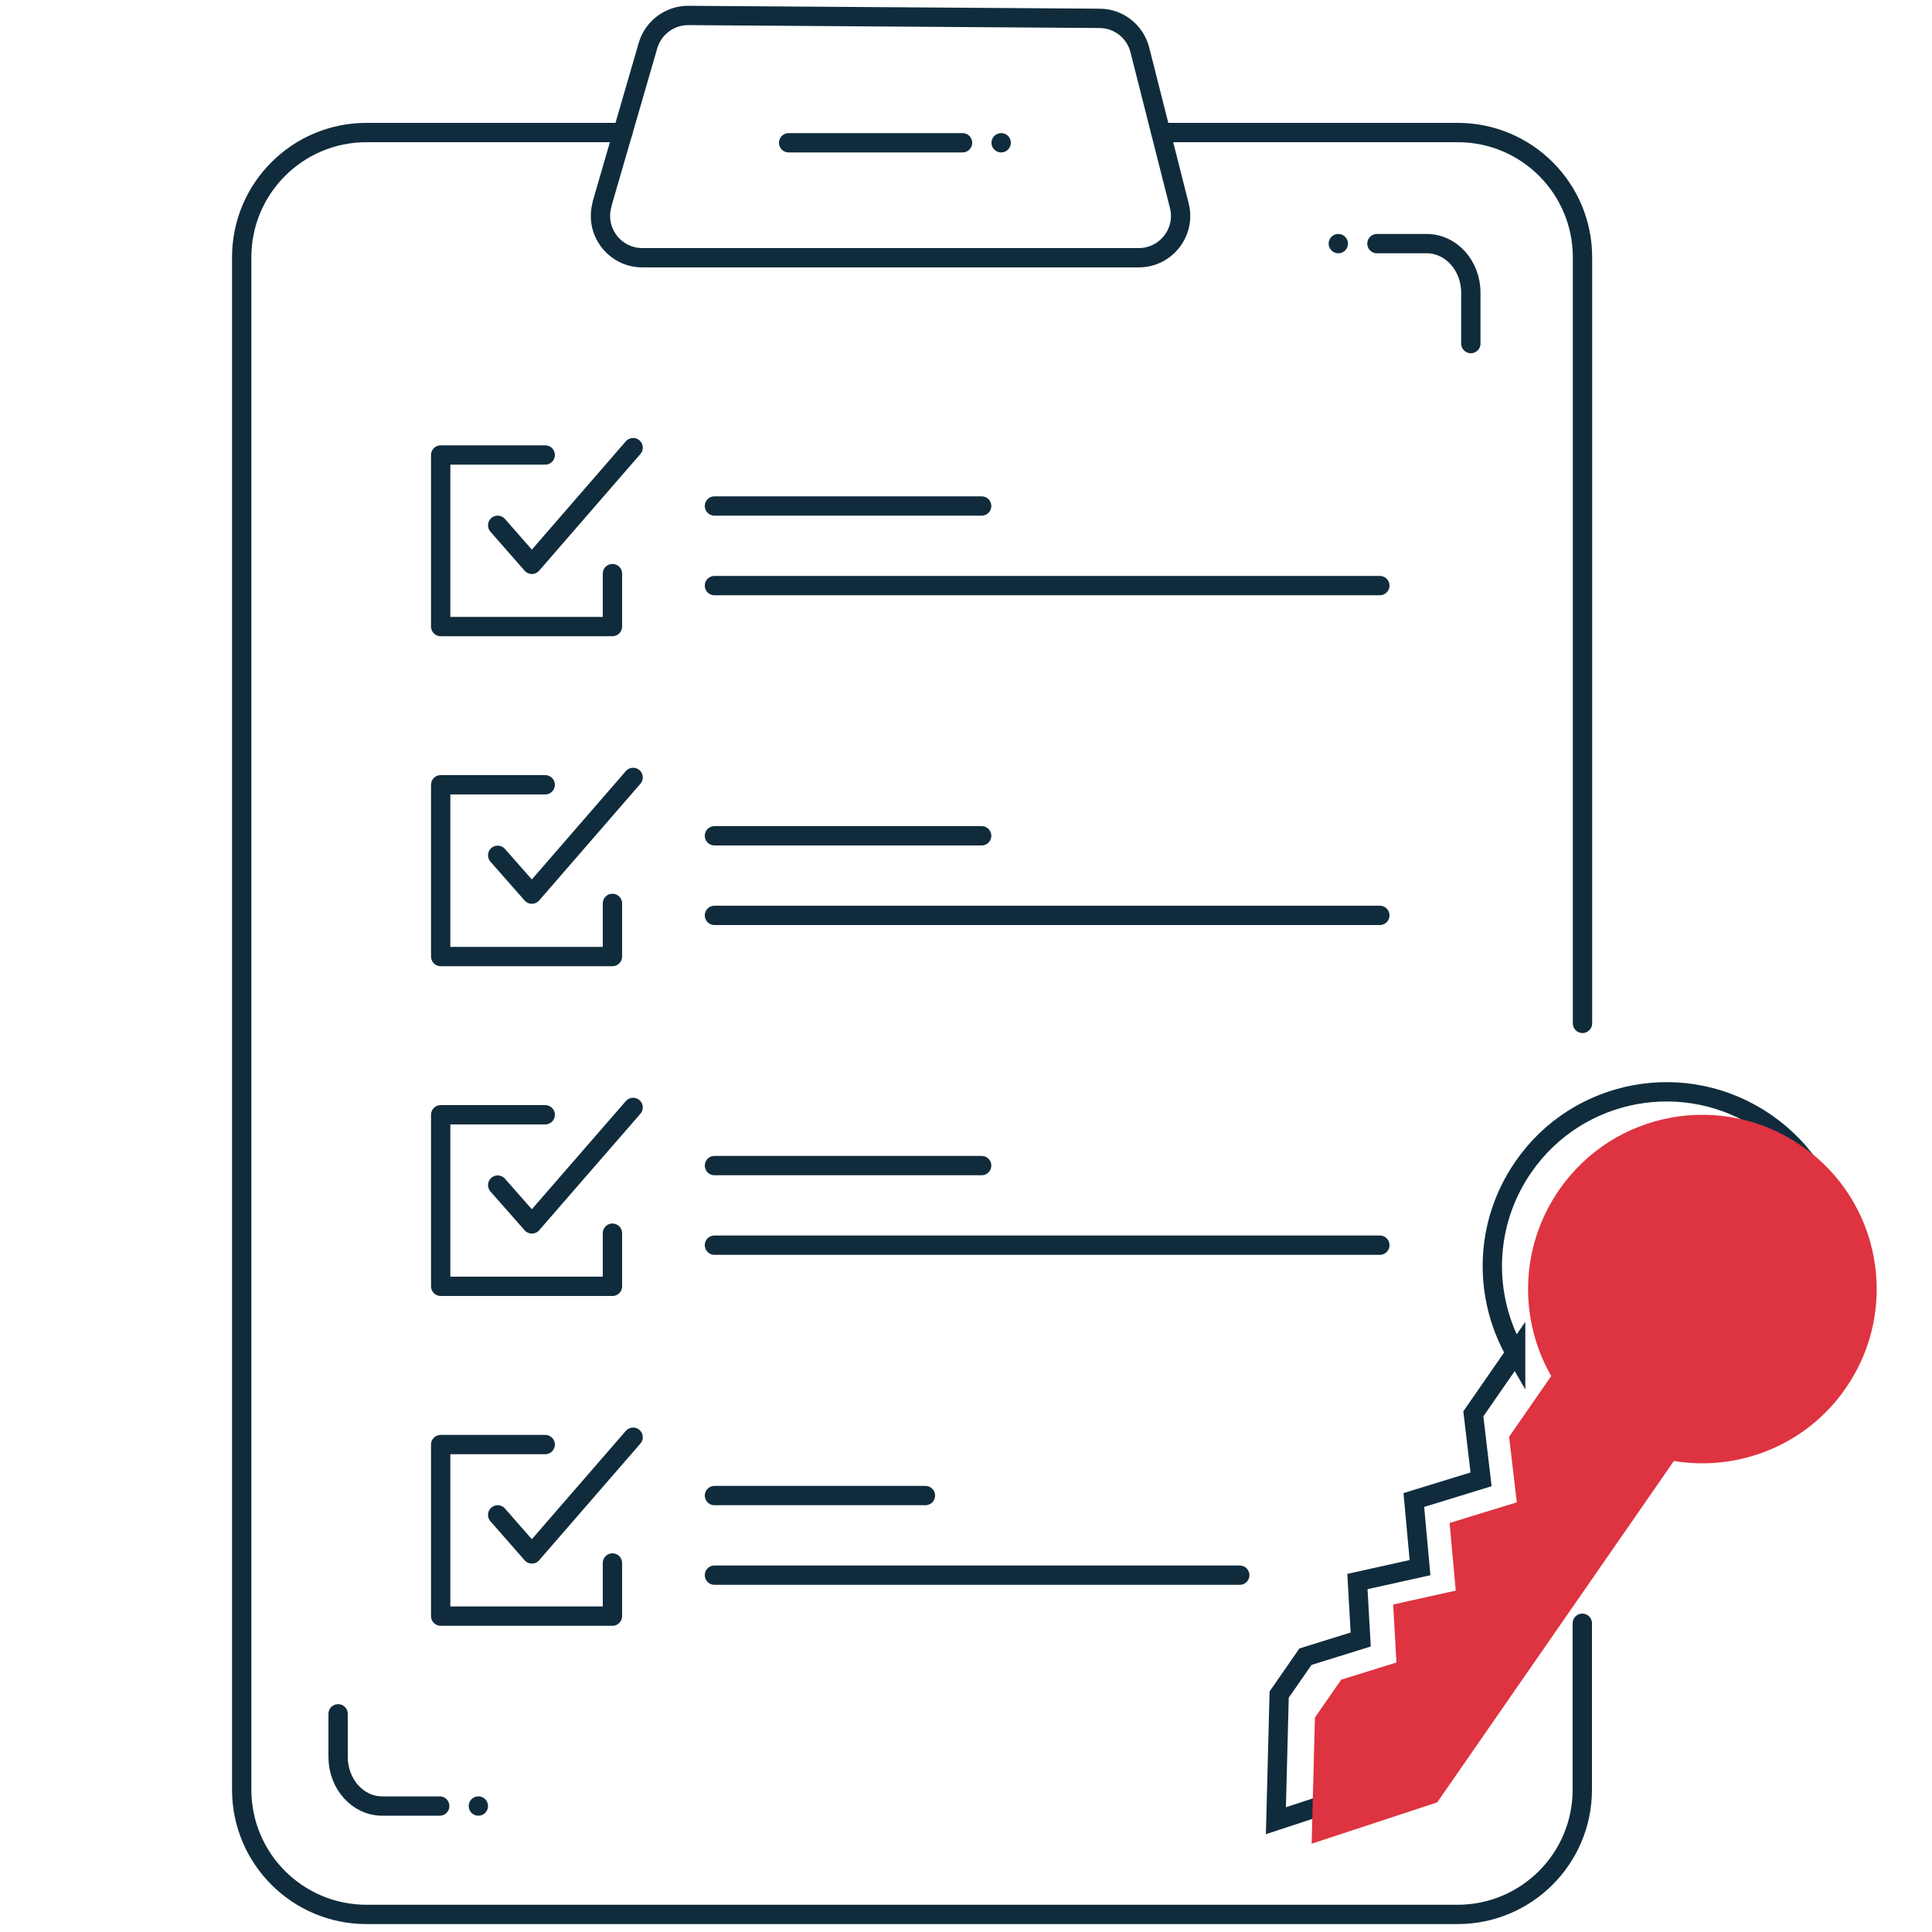 <?xml version="1.0" encoding="UTF-8"?>
<svg xmlns="http://www.w3.org/2000/svg" viewBox="0 0 100 100">
  <defs>
    <style>
      .cls-1 {
        fill: #de3340;
      }

      .cls-2, .cls-3 {
        stroke-linecap: round;
        stroke-linejoin: round;
      }

      .cls-2, .cls-3, .cls-4 {
        fill: none;
        stroke: #102c3c;
      }

      .cls-3 {
        stroke-dasharray: 0 2 2 0 7 6;
      }

      .cls-4 {
        stroke-miterlimit: 10;
      }

      .cls-5 {
        isolation: isolate;
      }

      .cls-6 {
        mix-blend-mode: multiply;
      }
    </style>
  </defs>
  <g class="cls-5">
    <g id="Layer_1" data-name="Layer 1">
      <line class="cls-3" x1="51.82" y1="7.39" x2="37.58" y2="7.39"/>
      <g>
        <path class="cls-2" d="M60.09,6.86h15.36c3.57,0,6.46,2.89,6.46,6.46v39.65"/>
        <path class="cls-2" d="M81.9,84.02v8.61c0,3.57-2.89,6.46-6.46,6.46H18.97c-3.57,0-6.46-2.89-6.46-6.46V13.32c0-3.57,2.89-6.46,6.46-6.46h13.27"/>
        <g>
          <g>
            <g>
              <line class="cls-2" x1="36.98" y1="26.19" x2="50.81" y2="26.19"/>
              <line class="cls-2" x1="36.98" y1="30.31" x2="71.42" y2="30.31"/>
            </g>
            <g>
              <polyline class="cls-2" points="25.76 27.19 27.53 29.21 32.77 23.17"/>
              <polyline class="cls-2" points="28.22 23.55 22.81 23.55 22.81 32.43 26.11 32.43 28.95 32.43 31.7 32.43 31.7 29.69"/>
            </g>
          </g>
          <g>
            <g>
              <line class="cls-2" x1="36.98" y1="43.26" x2="50.81" y2="43.26"/>
              <line class="cls-2" x1="36.98" y1="47.38" x2="71.42" y2="47.38"/>
            </g>
            <g>
              <polyline class="cls-2" points="25.76 44.27 27.53 46.28 32.77 40.24"/>
              <polyline class="cls-2" points="28.22 40.62 22.81 40.62 22.81 49.51 26.11 49.51 28.95 49.51 31.7 49.51 31.7 46.76"/>
            </g>
          </g>
          <g>
            <g>
              <line class="cls-2" x1="36.98" y1="60.33" x2="50.81" y2="60.33"/>
              <line class="cls-2" x1="36.98" y1="64.45" x2="71.42" y2="64.45"/>
            </g>
            <g>
              <polyline class="cls-2" points="25.76 61.34 27.53 63.35 32.77 57.32"/>
              <polyline class="cls-2" points="28.22 57.7 22.81 57.7 22.81 66.58 26.11 66.58 28.95 66.58 31.7 66.58 31.7 63.83"/>
            </g>
          </g>
          <g>
            <g>
              <line class="cls-2" x1="36.98" y1="77.41" x2="47.9" y2="77.41"/>
              <line class="cls-2" x1="36.98" y1="81.53" x2="64.17" y2="81.53"/>
            </g>
            <g>
              <polyline class="cls-2" points="25.76 78.41 27.53 80.43 32.77 74.39"/>
              <polyline class="cls-2" points="28.22 74.77 22.81 74.77 22.81 83.65 26.11 83.65 28.95 83.65 31.7 83.65 31.7 80.9"/>
            </g>
          </g>
        </g>
        <g>
          <path class="cls-4" d="M78.45,70.02l-2.19,3.16.4,3.39-3.48,1.07.32,3.5-3.24.72.17,3-2.86.89-1.36,1.96-.17,6.53,6.5-2.14,12.25-17.67c3.33.55,6.84-.8,8.89-3.76,2.84-4.1,1.82-9.72-2.28-12.55-4.1-2.84-9.72-1.82-12.55,2.28-2.05,2.96-2.09,6.72-.4,9.65Z"/>
          <circle class="cls-4" cx="87.81" cy="63.29" r="2.68"/>
        </g>
        <path class="cls-2" d="M31.16,10.56l2.38-8.2c.27-.93,1.13-1.57,2.1-1.56l21.27.15c.99,0,1.85.68,2.09,1.64l2.04,8.05c.35,1.37-.69,2.7-2.1,2.7h-25.69c-1.45,0-2.49-1.39-2.08-2.78Z"/>
        <g class="cls-6">
          <path class="cls-1" d="M80.3,71.21l-2.19,3.16.4,3.39-3.48,1.07.32,3.5-3.24.72.17,3-2.86.89-1.36,1.96-.17,6.53,6.5-2.14,12.25-17.67c3.33.55,6.84-.8,8.89-3.76,2.84-4.1,1.82-9.72-2.28-12.55-4.1-2.84-9.72-1.82-12.55,2.28-2.05,2.96-2.09,6.72-.4,9.65Z"/>
        </g>
      </g>
      <path class="cls-3" d="M69.27,12.61h4.58c1.26,0,2.28,1.14,2.28,2.54v5.7"/>
      <path class="cls-3" d="M24.76,93.48h-4.98c-1.26,0-2.28-1.14-2.28-2.54v-3.92"/>
    </g>
  </g>
</svg>